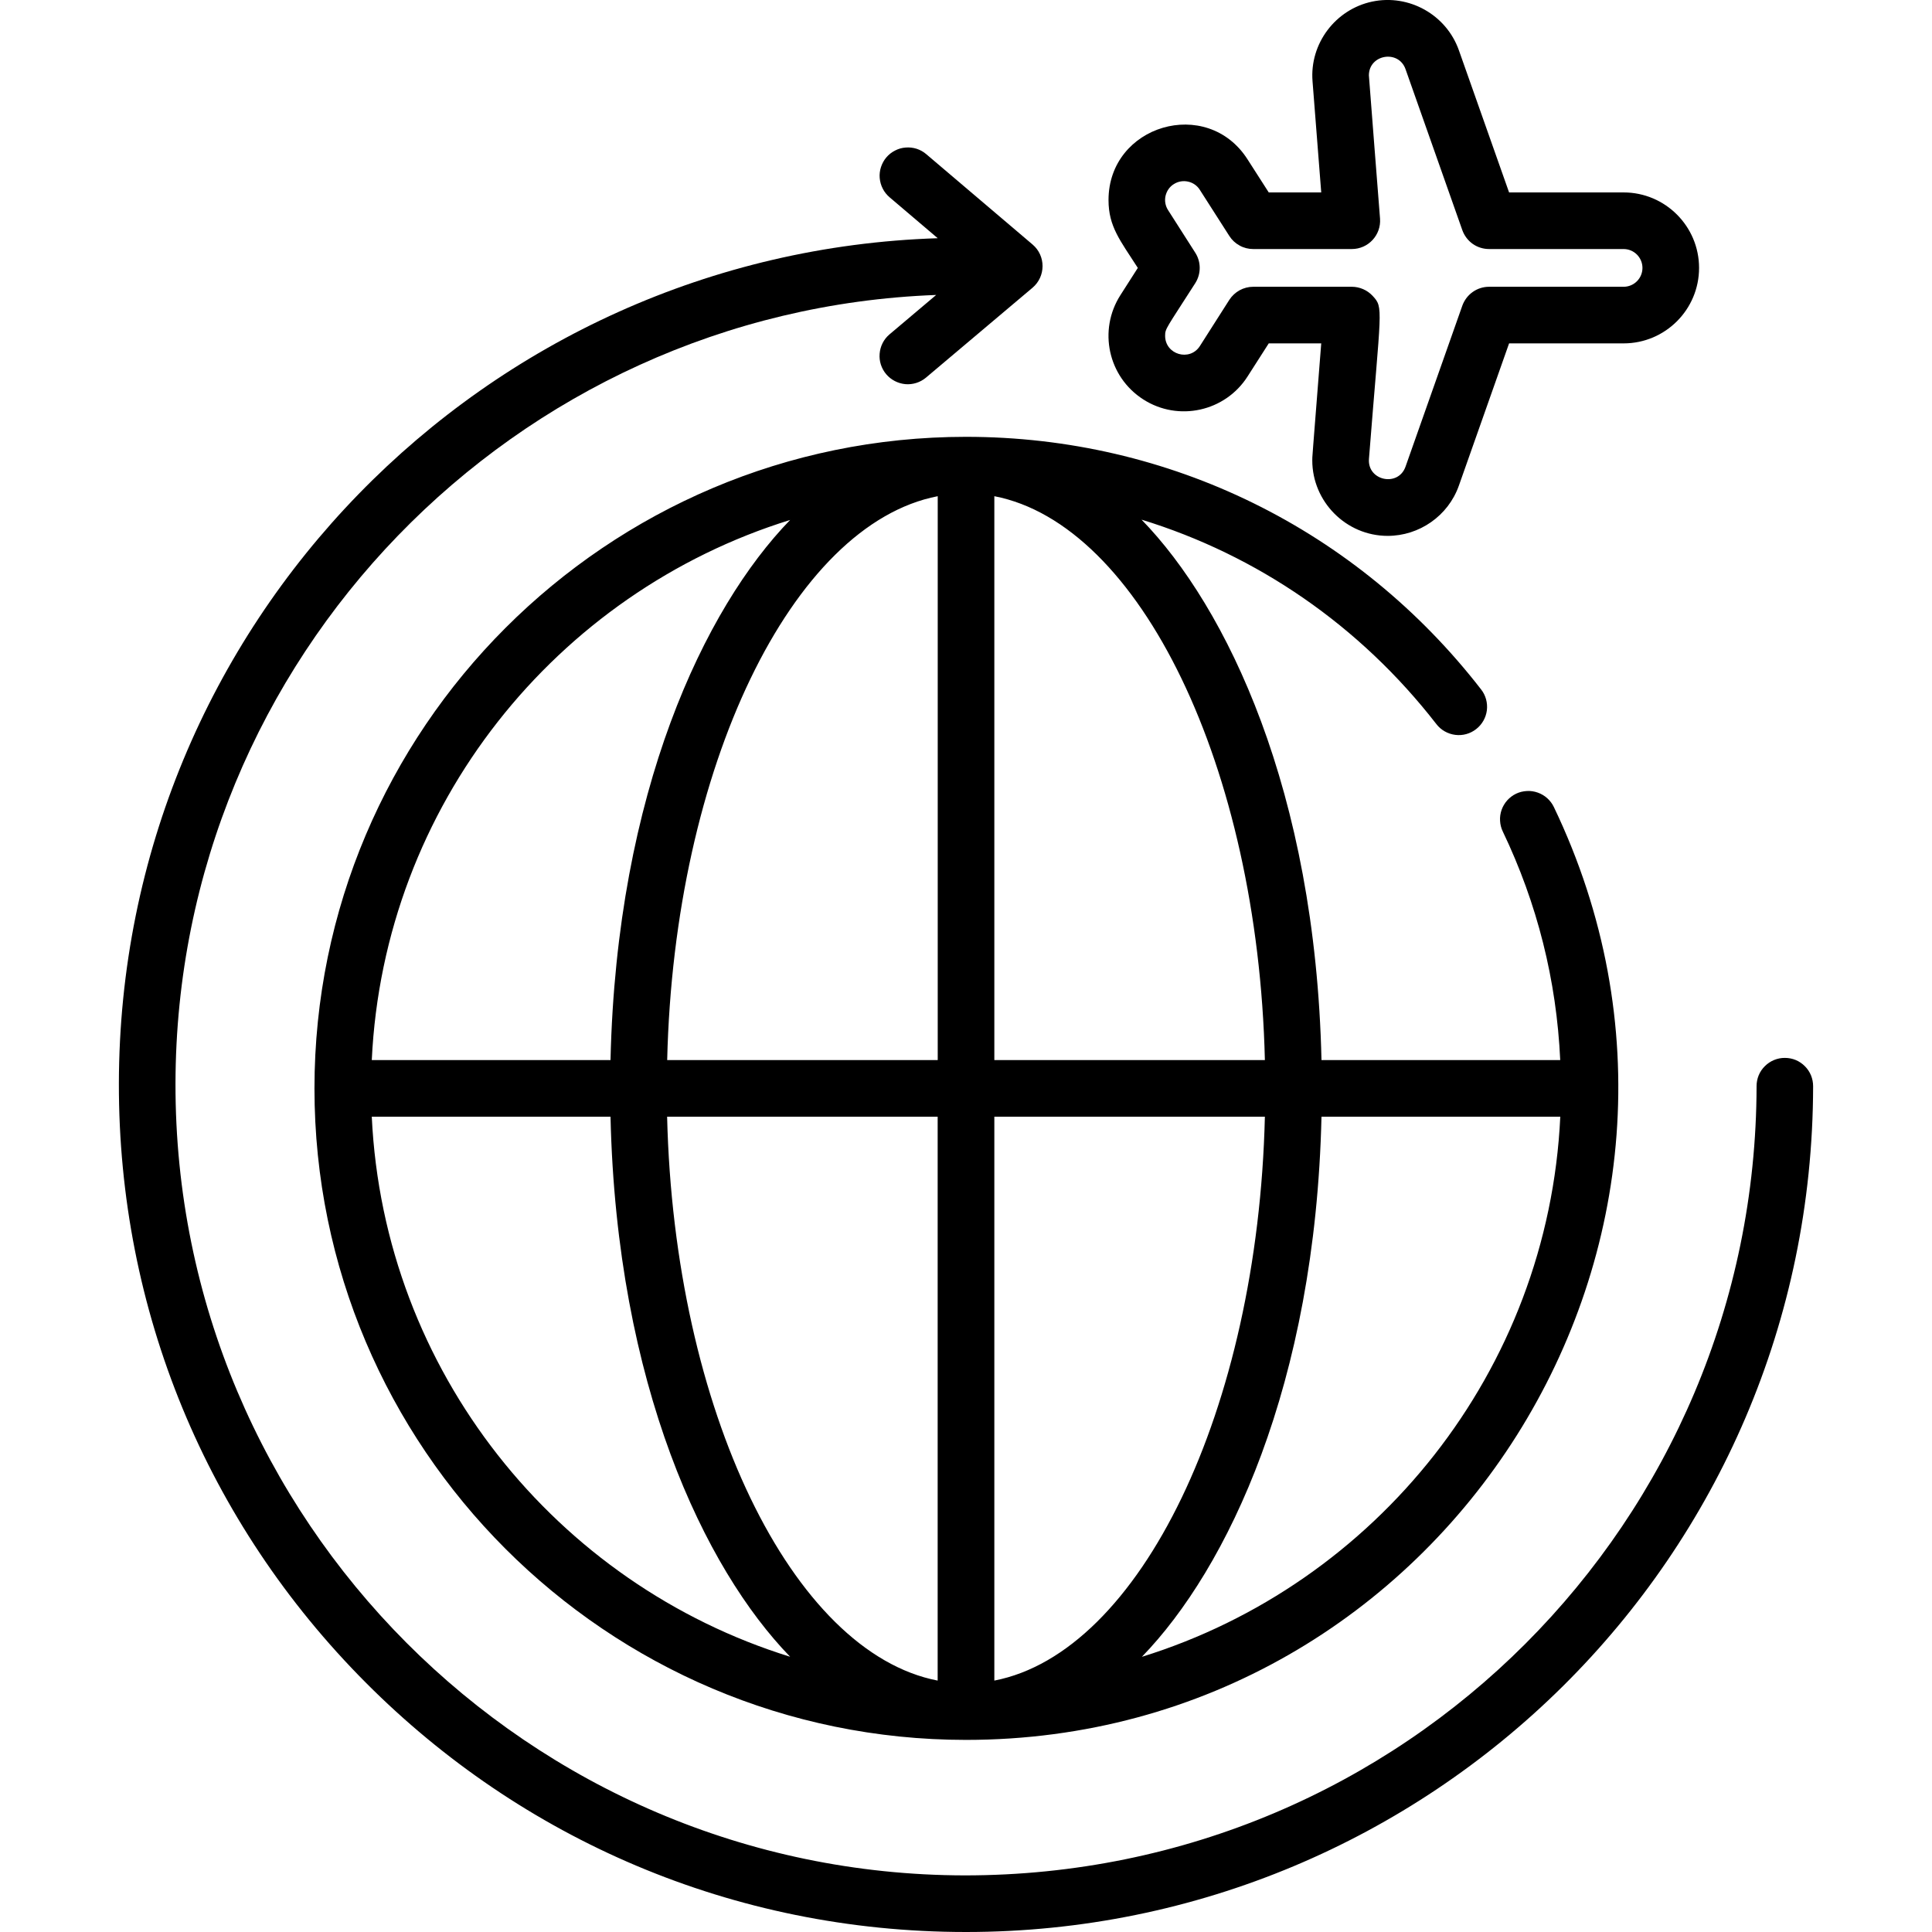 <svg width="30" height="30" viewBox="0 0 30 30" fill="none" xmlns="http://www.w3.org/2000/svg">
<g clip-path="url(#clip0_126_1793)">
<path d="M27.716 16.427C27.658 16.426 27.601 16.438 27.547 16.46C27.494 16.482 27.446 16.514 27.405 16.555C27.364 16.595 27.331 16.644 27.309 16.697C27.287 16.75 27.276 16.808 27.276 16.865C27.265 23.613 21.815 29.121 14.98 29.121C8.212 29.11 2.714 23.595 2.725 16.826C2.735 10.219 7.991 4.824 14.537 4.58L13.81 5.194C13.722 5.269 13.668 5.377 13.659 5.492C13.649 5.608 13.686 5.722 13.761 5.811C13.836 5.899 13.943 5.954 14.058 5.965C14.173 5.975 14.288 5.939 14.377 5.865L16.033 4.468C16.24 4.292 16.241 3.973 16.034 3.797L14.383 2.394C14.339 2.356 14.288 2.328 14.233 2.31C14.178 2.293 14.12 2.286 14.063 2.291C14.005 2.295 13.949 2.311 13.898 2.338C13.846 2.364 13.801 2.4 13.763 2.444C13.726 2.488 13.698 2.539 13.68 2.594C13.662 2.649 13.655 2.707 13.66 2.764C13.665 2.822 13.681 2.878 13.707 2.929C13.733 2.981 13.77 3.026 13.814 3.064L14.561 3.699C7.522 3.925 1.857 9.693 1.846 16.825C1.84 20.338 3.203 23.644 5.684 26.132C8.092 28.548 11.371 30 15.001 30C22.188 30 28.143 24.199 28.154 16.867C28.154 16.809 28.143 16.752 28.121 16.698C28.099 16.645 28.067 16.597 28.026 16.556C27.985 16.515 27.937 16.482 27.884 16.46C27.831 16.438 27.773 16.427 27.716 16.427Z" fill="#F04242" style="fill:#F04242;fill:color(display-p3 0.94 0.26 0.26);fill-opacity:1;"/>
<path d="M17.754 6.203C18.298 6.551 19.024 6.391 19.372 5.846L19.701 5.332H20.516C20.369 7.205 20.377 7.084 20.377 7.149C20.377 7.788 20.9 8.321 21.548 8.321C22.035 8.321 22.487 8.014 22.654 7.539L23.433 5.332H25.211C25.858 5.332 26.383 4.807 26.383 4.16C26.383 3.514 25.858 2.988 25.211 2.988H23.433L22.654 0.782C22.459 0.229 21.879 -0.096 21.306 0.025C20.737 0.146 20.334 0.677 20.381 1.263L20.516 2.988H19.701L19.372 2.475C18.743 1.489 17.213 1.942 17.213 3.106C17.213 3.52 17.395 3.734 17.668 4.16L17.397 4.584C17.052 5.124 17.202 5.85 17.754 6.203ZM18.56 3.924L18.138 3.263C18.117 3.231 18.103 3.195 18.096 3.157C18.089 3.119 18.09 3.08 18.098 3.043C18.107 3.005 18.122 2.969 18.144 2.938C18.166 2.906 18.194 2.879 18.227 2.859C18.292 2.817 18.372 2.803 18.448 2.82C18.523 2.836 18.59 2.882 18.631 2.948L19.089 3.664C19.129 3.727 19.184 3.778 19.249 3.813C19.313 3.849 19.386 3.867 19.46 3.867H20.991C21.247 3.867 21.449 3.649 21.429 3.393C21.428 3.376 21.256 1.189 21.256 1.171C21.256 0.845 21.716 0.766 21.825 1.074L22.707 3.574C22.738 3.66 22.794 3.734 22.868 3.787C22.942 3.839 23.031 3.867 23.122 3.867H25.211C25.373 3.867 25.504 3.999 25.504 4.16C25.504 4.322 25.373 4.453 25.211 4.453H23.122C23.031 4.453 22.942 4.481 22.868 4.534C22.794 4.586 22.738 4.661 22.707 4.746L21.825 7.246C21.712 7.567 21.231 7.465 21.257 7.126C21.443 4.758 21.488 4.782 21.314 4.594C21.273 4.55 21.223 4.514 21.167 4.49C21.112 4.466 21.052 4.453 20.991 4.453H19.46C19.386 4.453 19.313 4.472 19.249 4.507C19.184 4.543 19.129 4.594 19.089 4.656L18.632 5.373C18.474 5.619 18.092 5.506 18.092 5.214C18.092 5.101 18.107 5.105 18.56 4.397C18.605 4.326 18.629 4.244 18.629 4.16C18.629 4.076 18.605 3.994 18.56 3.924ZM22.305 11.245C22.376 11.337 22.481 11.396 22.597 11.411C22.712 11.426 22.829 11.394 22.921 11.322C23.013 11.251 23.073 11.146 23.088 11.03C23.102 10.915 23.071 10.798 22.999 10.706C21.075 8.224 18.165 6.783 15 6.783C9.421 6.783 4.883 11.322 4.883 16.901C4.883 22.474 9.417 27.017 15 27.017C22.423 27.017 27.342 19.234 24.128 12.531C24.103 12.479 24.068 12.433 24.025 12.394C23.982 12.356 23.932 12.326 23.877 12.307C23.823 12.288 23.765 12.279 23.707 12.283C23.65 12.286 23.593 12.3 23.541 12.325C23.489 12.35 23.443 12.385 23.404 12.428C23.366 12.471 23.336 12.521 23.317 12.575C23.298 12.63 23.289 12.688 23.293 12.745C23.296 12.803 23.31 12.859 23.335 12.911C23.871 14.03 24.17 15.222 24.227 16.461H20.52C20.424 12.277 19.049 9.429 17.726 8.069C19.52 8.62 21.116 9.712 22.305 11.245ZM15.44 26.096V17.34H19.641C19.532 21.892 17.7 25.659 15.44 26.096ZM14.56 26.096C12.301 25.659 10.468 21.896 10.359 17.34H14.56V26.096ZM10.36 16.461C10.468 11.909 12.3 8.142 14.561 7.705V16.461H10.36ZM12.269 8.074C10.941 9.442 9.576 12.293 9.48 16.461H5.773C5.959 12.51 8.638 9.2 12.269 8.074ZM5.773 17.34H9.48C9.576 21.505 10.94 24.357 12.269 25.726C8.638 24.6 5.959 21.291 5.773 17.34ZM17.731 25.727C19.059 24.358 20.424 21.505 20.52 17.34H24.228C24.042 21.291 21.362 24.601 17.731 25.727ZM19.641 16.461H15.44V7.705C17.698 8.141 19.532 11.903 19.641 16.461Z" fill="#F04242" style="fill:#F04242;fill:color(display-p3 0.94 0.26 0.26);fill-opacity:1;"/>
</g>
<defs>
<clipPath id="clip0_126_1793">
<rect width="30" height="30" fill="white" style="fill:white;fill-opacity:1;"/>
</clipPath>
</defs>
</svg>
